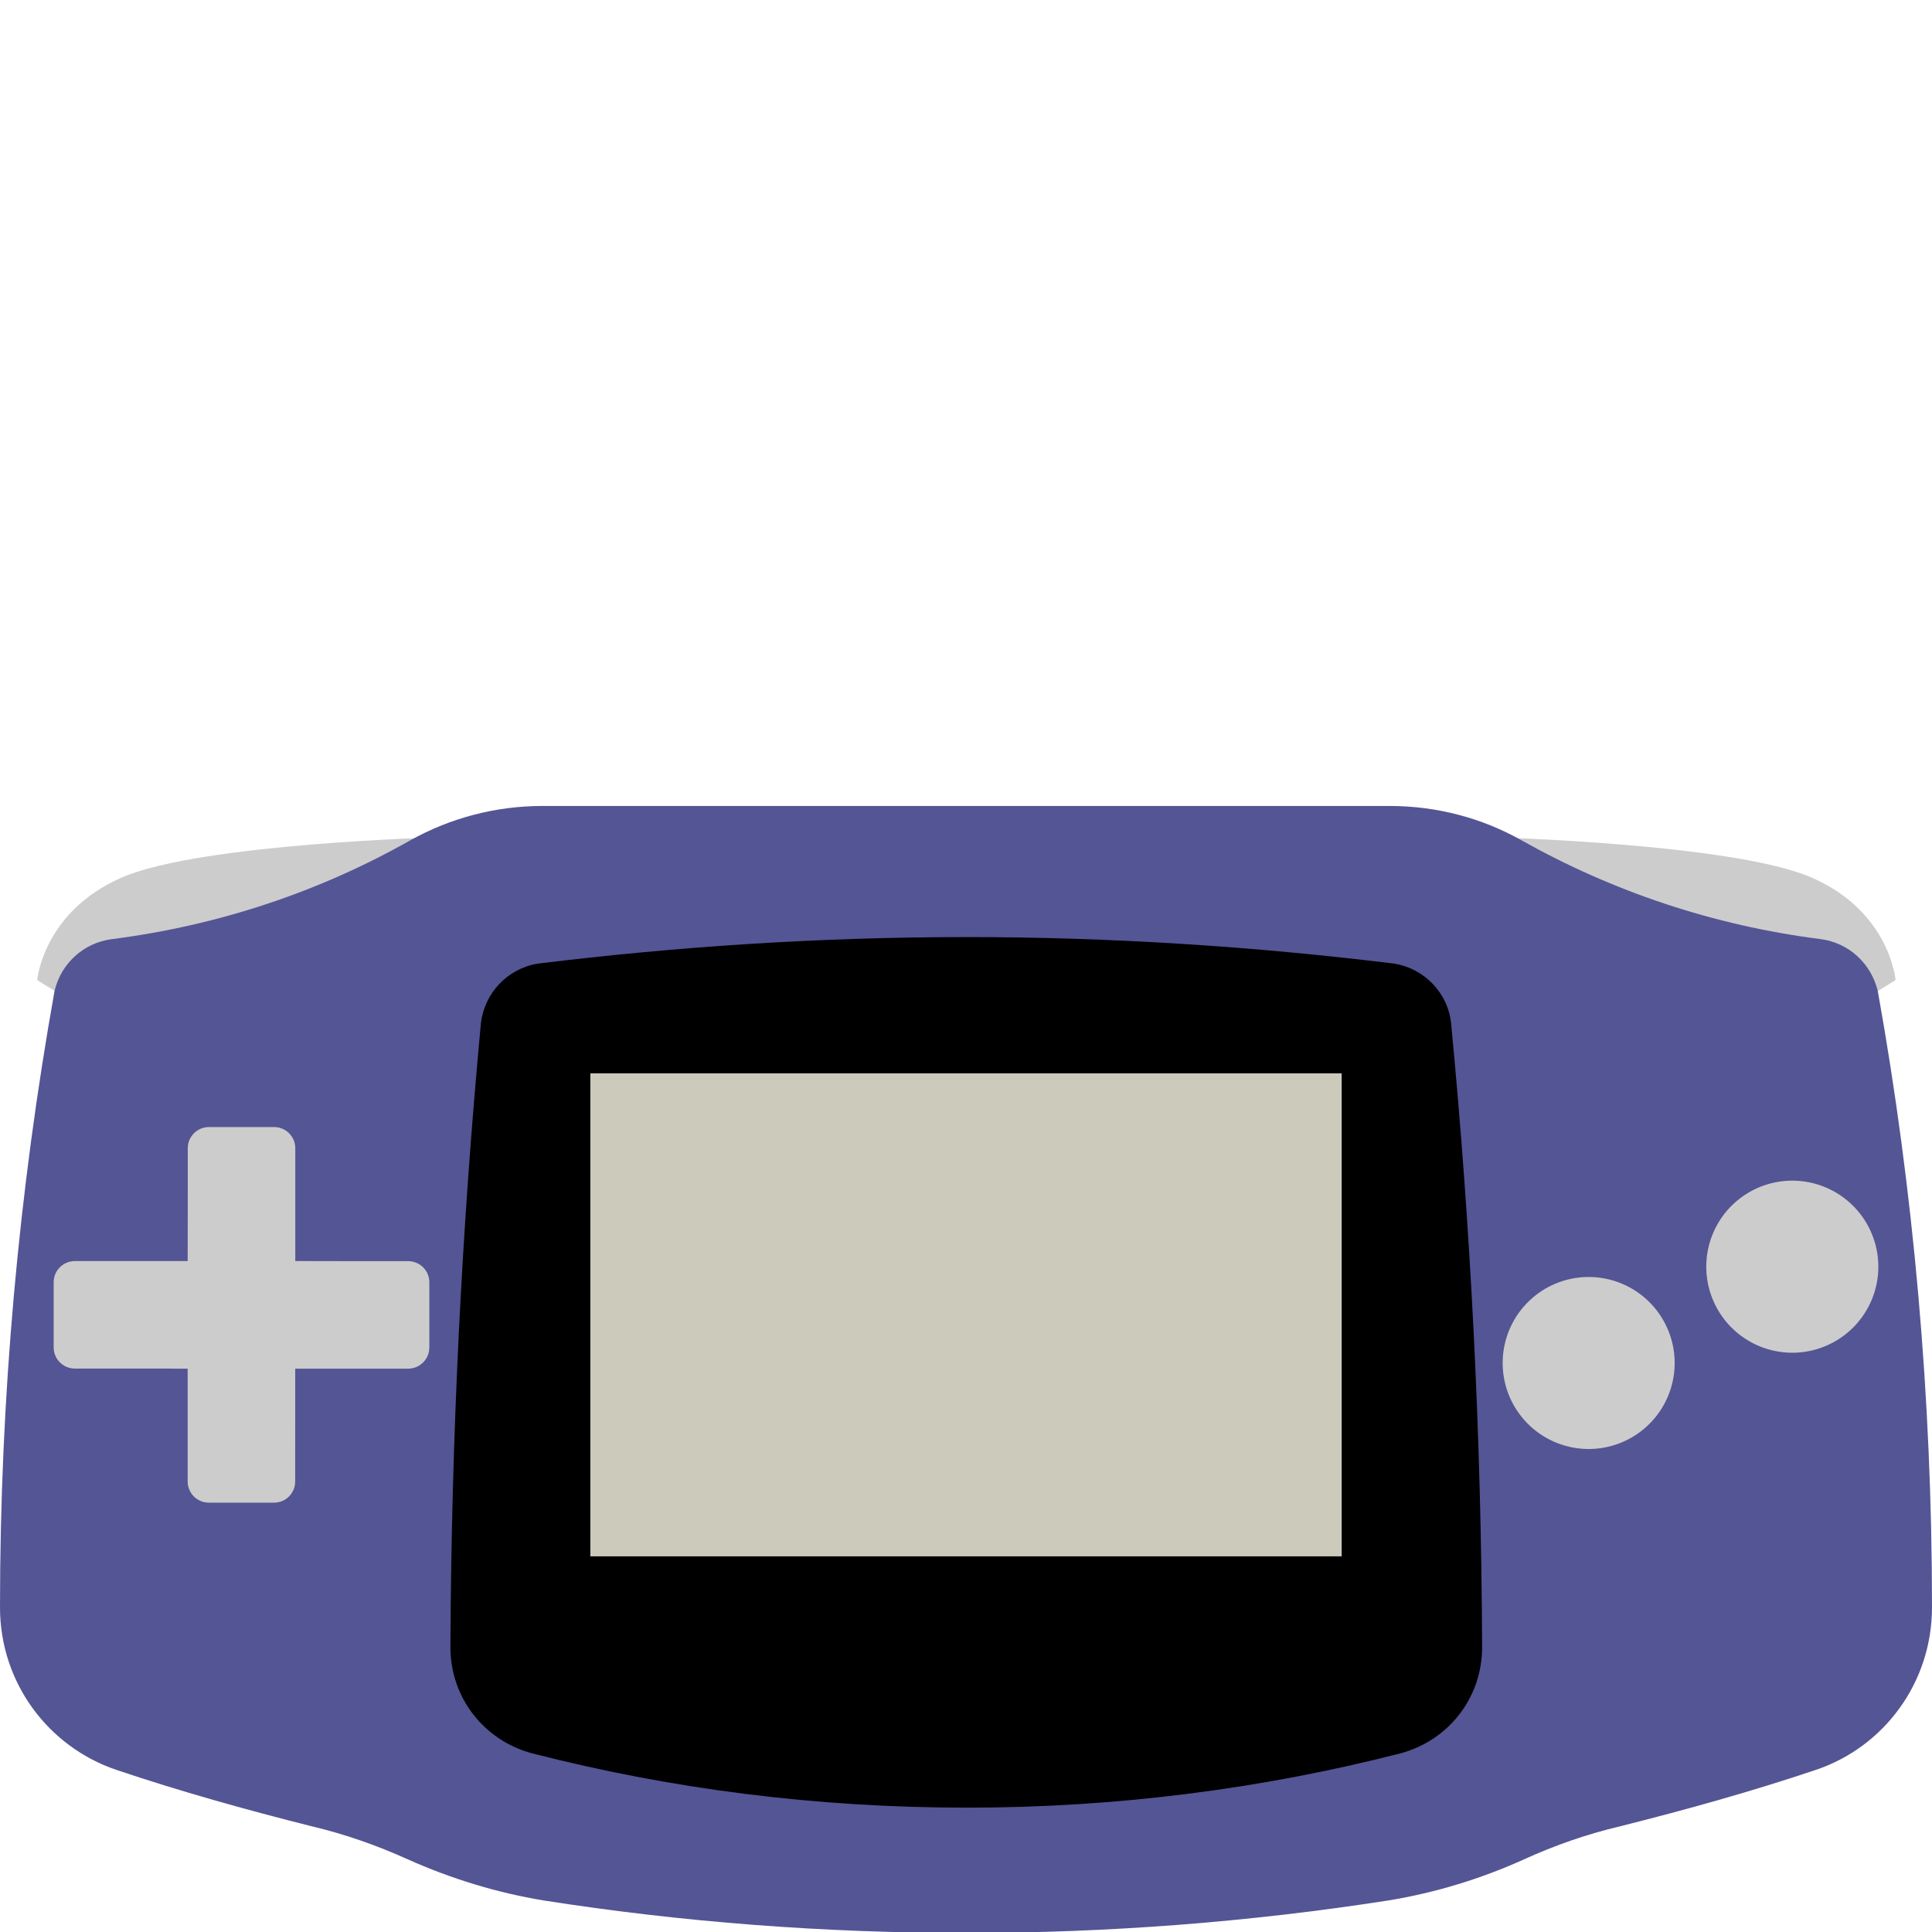 <?xml version="1.0" encoding="UTF-8" standalone="no"?>
<svg
   xmlns:dc="http://purl.org/dc/elements/1.1/"
   xmlns:cc="http://creativecommons.org/ns#"
   xmlns:rdf="http://www.w3.org/1999/02/22-rdf-syntax-ns#"
   xmlns:svg="http://www.w3.org/2000/svg"
   xmlns="http://www.w3.org/2000/svg"
   xmlns:sodipodi="http://sodipodi.sourceforge.net/DTD/sodipodi-0.dtd"
   xmlns:inkscape="http://www.inkscape.org/namespaces/inkscape"
   viewBox="0 0 36 36"
   version="1.1"
   id="svg16"
   sodipodi:docname="agb.svg"
   inkscape:version="0.92.3 (2405546, 2018-03-11)"
   inkscape:export-filename="/home/rowan/Documents/Game Boy Emotes/agb.png"
   inkscape:export-xdpi="960"
   inkscape:export-ydpi="960">
  <defs
     id="defs20" />
  <sodipodi:namedview
     pagecolor="#ffffff"
     bordercolor="#666666"
     borderopacity="1"
     objecttolerance="10"
     gridtolerance="10"
     guidetolerance="10"
     inkscape:pageopacity="0"
     inkscape:pageshadow="2"
     inkscape:window-width="1920"
     inkscape:window-height="1014"
     id="namedview18"
     showgrid="true"
     inkscape:zoom="18.541911"
     inkscape:cx="15.620479"
     inkscape:cy="13.658315"
     inkscape:window-x="0"
     inkscape:window-y="30"
     inkscape:window-maximized="1"
     inkscape:current-layer="svg16">
    <inkscape:grid
       type="xygrid"
       id="grid24"
       empspacing="4" />
  </sodipodi:namedview>
  <style
     id="style942"
     type="text/css">
	.st0{fill:#B7B7B7;stroke:#B7B7B7;}
	.st1{fill:#7F7FB2;}
	.st2{fill:#B7B7B7;}
	.st3{fill:#686868;}
	.st4{fill:#00CC99;}
	.st5{fill:#545475;}
</style>
  <style
     id="style123">.s0{fill:#FFF;stroke:#000;}.s1{fill:#0C9;}.s2{fill:#FFF;}</style>
  <path
     style="fill:#cccccc;fill-opacity:1;stroke-width:0.06"
     d="m 8.246,15.6 c 0,0 -4.505,0.114 -5.971,0.749 -1.47,0.635 -1.582,1.913 -1.582,1.913 L 1.238,18.6 C 1.396,18.035 1.825,17.863 1.825,17.863 5.498,17.397 8.246,15.6 8.246,15.6 Z m 19.519,0 c 0,0 2.763,1.797 6.426,2.263 0,0 0.43,0.173 0.585,0.737 l 0.545,-0.338 c 0,0 -0.103,-1.278 -1.572,-1.913 C 32.276,15.714 27.765,15.6 27.765,15.6 Z"
     id="path4259"
     inkscape:connector-curvature="0" />
  <path
     style="fill:#545595;fill-opacity:1;stroke-width:0.061"
     inkscape:connector-curvature="0"
     d="m 25.89,15.018 c 0.895,0 1.733,0.23 2.458,0.638 1.693,0.952 3.573,1.588 5.576,1.843 0.526,0.068 0.943,0.456 1.066,0.968 0.668,3.723 1.01,7.574 1.01,11.482 0,0.011 0,-0.011 0,0 0,1.413 -0.901,2.603 -2.158,3.028 -1.198,0.403 -2.419,0.743 -3.655,1.054 -0.618,0.145 -1.223,0.357 -1.788,0.615 -0.79,0.357 -1.637,0.62 -2.528,0.766 -2.606,0.406 -5.239,0.606 -7.851,0.606 -2.656,0 -5.295,-0.199 -7.892,-0.606 C 9.245,35.266 8.399,35.004 7.598,34.646 7.03,34.389 6.427,34.176 5.811,34.031 4.579,33.721 3.358,33.38 2.165,32.978 0.908,32.552 -4.3768869e-7,31.363 -4.3768869e-7,29.95 c 0,-0.011 0,0.011 0,0 C -4.3768869e-7,26.042 0.35,22.19 1.016,18.467 1.135,17.956 1.556,17.568 2.081,17.5 4.087,17.244 5.968,16.608 7.649,15.656 8.383,15.248 9.221,15.018 10.11,15.018 Z"
     id="path4267" />
  <path
     style="fill:#000000;stroke-width:0.06"
     inkscape:connector-curvature="0"
     d="m 18.02,33.683 c 2.765,0 5.485,-0.347 8.071,-1.011 0.878,-0.231 1.526,-1.015 1.526,-1.98 -0.015,-3.908 -0.209,-7.788 -0.578,-11.625 -0.058,-0.566 -0.499,-1.018 -1.056,-1.111 -2.613,-0.321 -5.285,-0.495 -7.963,-0.495 -2.729,0 -5.387,0.174 -8.001,0.495 -0.562,0.093 -0.991,0.545 -1.058,1.111 -0.359,3.837 -0.551,7.717 -0.568,11.625 0,0.965 0.649,1.748 1.526,1.98 2.587,0.663 5.278,1.011 8.101,1.011 z"
     id="path4277" />
  <rect
     y="20"
     x="11"
     height="9"
     width="14"
     id="rect4958"
     style="fill:#cccbbb;fill-opacity:1;stroke:none;stroke-width:0.25;stroke-linecap:butt;stroke-linejoin:miter;stroke-miterlimit:4;stroke-dasharray:none;stroke-opacity:1" />
  <path
     style="fill:#cccccc;fill-opacity:1"
     d="m 33.396,22 a 1.603,1.603 0 0 0 -1.602,1.604 1.603,1.603 0 0 0 1.602,1.602 A 1.603,1.603 0 0 0 35,23.604 1.603,1.603 0 0 0 33.396,22 Z m -3.793,1.795 A 1.603,1.603 0 0 0 28,25.396 1.603,1.603 0 0 0 29.604,27 1.603,1.603 0 0 0 31.205,25.396 1.603,1.603 0 0 0 29.604,23.795 Z"
     id="circle854"
     inkscape:connector-curvature="0" />
  <path
     style="fill:#cccccc;fill-opacity:1;stroke-width:0.78"
     d="m 3.893,21.001 c -0.218,0 -0.394,0.177 -0.394,0.394 -6.56e-5,0.702 2.892e-4,1.403 -0.002,2.103 H 1.394 C 1.177,23.499 1,23.674 1,23.892 v 1.215 c 0,0.218 0.177,0.394 0.394,0.394 h 1.69 c 0.134,0.004 0.276,10e-4 0.413,0.002 v 2.103 C 3.497,27.823 3.674,28 3.892,28 h 1.215 c 0.218,0 0.393,-0.177 0.393,-0.394 l 0.001,-2.103 h 2.104 C 7.823,25.503 8,25.326 8,25.108 v -1.215 c 0,-0.218 -0.177,-0.393 -0.394,-0.393 -0.703,-6.5e-5 -1.404,2.87e-4 -2.104,-0.002 v -2.103 c 0,-0.218 -0.177,-0.394 -0.394,-0.394 z"
     id="path900"
     inkscape:connector-curvature="0"
     sodipodi:nodetypes="scccssscccsscccsscccss" />
</svg>
